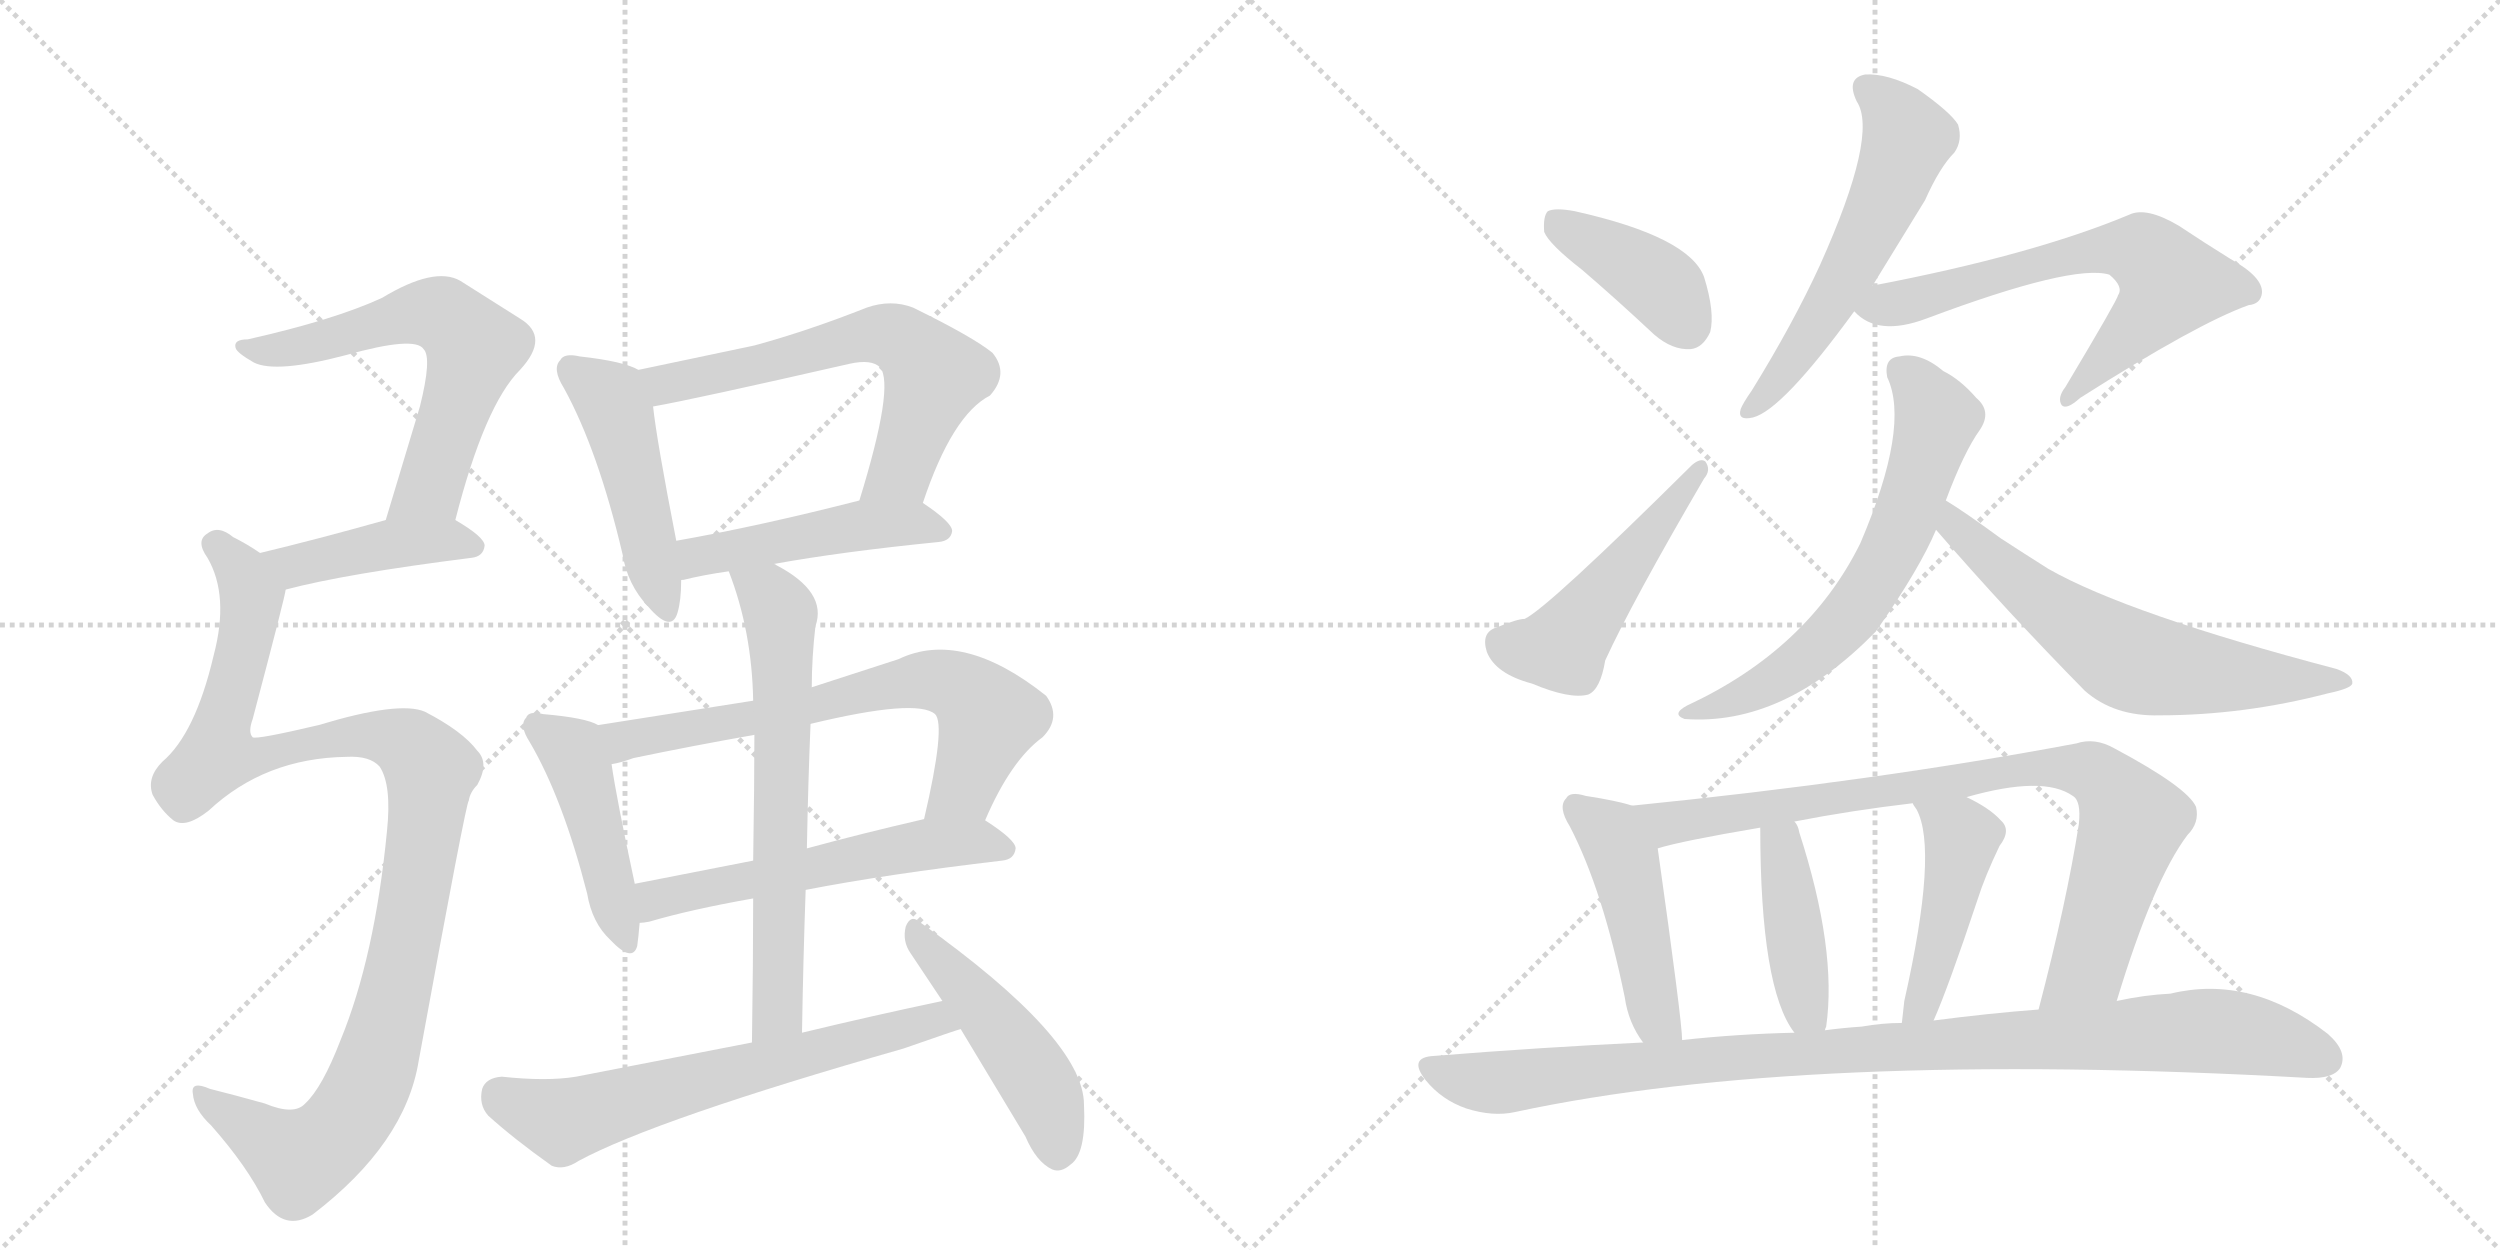 <svg version="1.1" viewBox="0 0 2048 1024" xmlns="http://www.w3.org/2000/svg">
  <g stroke="lightgray" stroke-dasharray="1,1" stroke-width="1" transform="scale(4, 4)">
    <line x1="0" y1="0" x2="256" y2="256"></line>
    <line x1="256" y1="0" x2="0" y2="256"></line>
    <line x1="128" y1="0" x2="128" y2="256"></line>
    <line x1="0" y1="128" x2="256" y2="128"></line>
    <line x1="256" y1="0" x2="512" y2="256"></line>
    <line x1="512" y1="0" x2="256" y2="256"></line>
    <line x1="384" y1="0" x2="384" y2="256"></line>
    <line x1="256" y1="128" x2="512" y2="128"></line>
  </g>
<g transform="scale(1, -1) translate(0, -850)">
   <style type="text/css">
    @keyframes keyframes0 {
      from {
       stroke: black;
       stroke-dashoffset: 617;
       stroke-width: 128;
       }
       67% {
       animation-timing-function: step-end;
       stroke: black;
       stroke-dashoffset: 0;
       stroke-width: 128;
       }
       to {
       stroke: black;
       stroke-width: 1024;
       }
       }
       #make-me-a-hanzi-animation-0 {
         animation: keyframes0 0.752s both;
         animation-delay: 0s;
         animation-timing-function: linear;
       }
    @keyframes keyframes1 {
      from {
       stroke: black;
       stroke-dashoffset: 426;
       stroke-width: 128;
       }
       58% {
       animation-timing-function: step-end;
       stroke: black;
       stroke-dashoffset: 0;
       stroke-width: 128;
       }
       to {
       stroke: black;
       stroke-width: 1024;
       }
       }
       #make-me-a-hanzi-animation-1 {
         animation: keyframes1 0.597s both;
         animation-delay: 0.752s;
         animation-timing-function: linear;
       }
    @keyframes keyframes2 {
      from {
       stroke: black;
       stroke-dashoffset: 1069;
       stroke-width: 128;
       }
       78% {
       animation-timing-function: step-end;
       stroke: black;
       stroke-dashoffset: 0;
       stroke-width: 128;
       }
       to {
       stroke: black;
       stroke-width: 1024;
       }
       }
       #make-me-a-hanzi-animation-2 {
         animation: keyframes2 1.12s both;
         animation-delay: 1.349s;
         animation-timing-function: linear;
       }
    @keyframes keyframes3 {
      from {
       stroke: black;
       stroke-dashoffset: 471;
       stroke-width: 128;
       }
       61% {
       animation-timing-function: step-end;
       stroke: black;
       stroke-dashoffset: 0;
       stroke-width: 128;
       }
       to {
       stroke: black;
       stroke-width: 1024;
       }
       }
       #make-me-a-hanzi-animation-3 {
         animation: keyframes3 0.633s both;
         animation-delay: 2.469s;
         animation-timing-function: linear;
       }
    @keyframes keyframes4 {
      from {
       stroke: black;
       stroke-dashoffset: 621;
       stroke-width: 128;
       }
       67% {
       animation-timing-function: step-end;
       stroke: black;
       stroke-dashoffset: 0;
       stroke-width: 128;
       }
       to {
       stroke: black;
       stroke-width: 1024;
       }
       }
       #make-me-a-hanzi-animation-4 {
         animation: keyframes4 0.755s both;
         animation-delay: 3.102s;
         animation-timing-function: linear;
       }
    @keyframes keyframes5 {
      from {
       stroke: black;
       stroke-dashoffset: 472;
       stroke-width: 128;
       }
       61% {
       animation-timing-function: step-end;
       stroke: black;
       stroke-dashoffset: 0;
       stroke-width: 128;
       }
       to {
       stroke: black;
       stroke-width: 1024;
       }
       }
       #make-me-a-hanzi-animation-5 {
         animation: keyframes5 0.634s both;
         animation-delay: 3.857s;
         animation-timing-function: linear;
       }
    @keyframes keyframes6 {
      from {
       stroke: black;
       stroke-dashoffset: 451;
       stroke-width: 128;
       }
       59% {
       animation-timing-function: step-end;
       stroke: black;
       stroke-dashoffset: 0;
       stroke-width: 128;
       }
       to {
       stroke: black;
       stroke-width: 1024;
       }
       }
       #make-me-a-hanzi-animation-6 {
         animation: keyframes6 0.617s both;
         animation-delay: 4.492s;
         animation-timing-function: linear;
       }
    @keyframes keyframes7 {
      from {
       stroke: black;
       stroke-dashoffset: 678;
       stroke-width: 128;
       }
       69% {
       animation-timing-function: step-end;
       stroke: black;
       stroke-dashoffset: 0;
       stroke-width: 128;
       }
       to {
       stroke: black;
       stroke-width: 1024;
       }
       }
       #make-me-a-hanzi-animation-7 {
         animation: keyframes7 0.802s both;
         animation-delay: 5.109s;
         animation-timing-function: linear;
       }
    @keyframes keyframes8 {
      from {
       stroke: black;
       stroke-dashoffset: 563;
       stroke-width: 128;
       }
       65% {
       animation-timing-function: step-end;
       stroke: black;
       stroke-dashoffset: 0;
       stroke-width: 128;
       }
       to {
       stroke: black;
       stroke-width: 1024;
       }
       }
       #make-me-a-hanzi-animation-8 {
         animation: keyframes8 0.708s both;
         animation-delay: 5.91s;
         animation-timing-function: linear;
       }
    @keyframes keyframes9 {
      from {
       stroke: black;
       stroke-dashoffset: 652;
       stroke-width: 128;
       }
       68% {
       animation-timing-function: step-end;
       stroke: black;
       stroke-dashoffset: 0;
       stroke-width: 128;
       }
       to {
       stroke: black;
       stroke-width: 1024;
       }
       }
       #make-me-a-hanzi-animation-9 {
         animation: keyframes9 0.781s both;
         animation-delay: 6.618s;
         animation-timing-function: linear;
       }
    @keyframes keyframes10 {
      from {
       stroke: black;
       stroke-dashoffset: 644;
       stroke-width: 128;
       }
       68% {
       animation-timing-function: step-end;
       stroke: black;
       stroke-dashoffset: 0;
       stroke-width: 128;
       }
       to {
       stroke: black;
       stroke-width: 1024;
       }
       }
       #make-me-a-hanzi-animation-10 {
         animation: keyframes10 0.774s both;
         animation-delay: 7.399s;
         animation-timing-function: linear;
       }
    @keyframes keyframes11 {
      from {
       stroke: black;
       stroke-dashoffset: 473;
       stroke-width: 128;
       }
       61% {
       animation-timing-function: step-end;
       stroke: black;
       stroke-dashoffset: 0;
       stroke-width: 128;
       }
       to {
       stroke: black;
       stroke-width: 1024;
       }
       }
       #make-me-a-hanzi-animation-11 {
         animation: keyframes11 0.635s both;
         animation-delay: 8.173s;
         animation-timing-function: linear;
       }
    @keyframes keyframes12 {
      from {
       stroke: black;
       stroke-dashoffset: 398;
       stroke-width: 128;
       }
       56% {
       animation-timing-function: step-end;
       stroke: black;
       stroke-dashoffset: 0;
       stroke-width: 128;
       }
       to {
       stroke: black;
       stroke-width: 1024;
       }
       }
       #make-me-a-hanzi-animation-12 {
         animation: keyframes12 0.574s both;
         animation-delay: 8.808s;
         animation-timing-function: linear;
       }
    @keyframes keyframes13 {
      from {
       stroke: black;
       stroke-dashoffset: 491;
       stroke-width: 128;
       }
       62% {
       animation-timing-function: step-end;
       stroke: black;
       stroke-dashoffset: 0;
       stroke-width: 128;
       }
       to {
       stroke: black;
       stroke-width: 1024;
       }
       }
       #make-me-a-hanzi-animation-13 {
         animation: keyframes13 0.65s both;
         animation-delay: 9.382s;
         animation-timing-function: linear;
       }
    @keyframes keyframes14 {
      from {
       stroke: black;
       stroke-dashoffset: 567;
       stroke-width: 128;
       }
       65% {
       animation-timing-function: step-end;
       stroke: black;
       stroke-dashoffset: 0;
       stroke-width: 128;
       }
       to {
       stroke: black;
       stroke-width: 1024;
       }
       }
       #make-me-a-hanzi-animation-14 {
         animation: keyframes14 0.711s both;
         animation-delay: 10.032s;
         animation-timing-function: linear;
       }
    @keyframes keyframes15 {
      from {
       stroke: black;
       stroke-dashoffset: 651;
       stroke-width: 128;
       }
       68% {
       animation-timing-function: step-end;
       stroke: black;
       stroke-dashoffset: 0;
       stroke-width: 128;
       }
       to {
       stroke: black;
       stroke-width: 1024;
       }
       }
       #make-me-a-hanzi-animation-15 {
         animation: keyframes15 0.78s both;
         animation-delay: 10.743s;
         animation-timing-function: linear;
       }
    @keyframes keyframes16 {
      from {
       stroke: black;
       stroke-dashoffset: 638;
       stroke-width: 128;
       }
       67% {
       animation-timing-function: step-end;
       stroke: black;
       stroke-dashoffset: 0;
       stroke-width: 128;
       }
       to {
       stroke: black;
       stroke-width: 1024;
       }
       }
       #make-me-a-hanzi-animation-16 {
         animation: keyframes16 0.769s both;
         animation-delay: 11.523s;
         animation-timing-function: linear;
       }
    @keyframes keyframes17 {
      from {
       stroke: black;
       stroke-dashoffset: 631;
       stroke-width: 128;
       }
       67% {
       animation-timing-function: step-end;
       stroke: black;
       stroke-dashoffset: 0;
       stroke-width: 128;
       }
       to {
       stroke: black;
       stroke-width: 1024;
       }
       }
       #make-me-a-hanzi-animation-17 {
         animation: keyframes17 0.764s both;
         animation-delay: 12.292s;
         animation-timing-function: linear;
       }
    @keyframes keyframes18 {
      from {
       stroke: black;
       stroke-dashoffset: 469;
       stroke-width: 128;
       }
       60% {
       animation-timing-function: step-end;
       stroke: black;
       stroke-dashoffset: 0;
       stroke-width: 128;
       }
       to {
       stroke: black;
       stroke-width: 1024;
       }
       }
       #make-me-a-hanzi-animation-18 {
         animation: keyframes18 0.632s both;
         animation-delay: 13.056s;
         animation-timing-function: linear;
       }
    @keyframes keyframes19 {
      from {
       stroke: black;
       stroke-dashoffset: 851;
       stroke-width: 128;
       }
       73% {
       animation-timing-function: step-end;
       stroke: black;
       stroke-dashoffset: 0;
       stroke-width: 128;
       }
       to {
       stroke: black;
       stroke-width: 1024;
       }
       }
       #make-me-a-hanzi-animation-19 {
         animation: keyframes19 0.943s both;
         animation-delay: 13.687s;
         animation-timing-function: linear;
       }
    @keyframes keyframes20 {
      from {
       stroke: black;
       stroke-dashoffset: 419;
       stroke-width: 128;
       }
       58% {
       animation-timing-function: step-end;
       stroke: black;
       stroke-dashoffset: 0;
       stroke-width: 128;
       }
       to {
       stroke: black;
       stroke-width: 1024;
       }
       }
       #make-me-a-hanzi-animation-20 {
         animation: keyframes20 0.591s both;
         animation-delay: 14.63s;
         animation-timing-function: linear;
       }
    @keyframes keyframes21 {
      from {
       stroke: black;
       stroke-dashoffset: 447;
       stroke-width: 128;
       }
       59% {
       animation-timing-function: step-end;
       stroke: black;
       stroke-dashoffset: 0;
       stroke-width: 128;
       }
       to {
       stroke: black;
       stroke-width: 1024;
       }
       }
       #make-me-a-hanzi-animation-21 {
         animation: keyframes21 0.614s both;
         animation-delay: 15.221s;
         animation-timing-function: linear;
       }
    @keyframes keyframes22 {
      from {
       stroke: black;
       stroke-dashoffset: 995;
       stroke-width: 128;
       }
       76% {
       animation-timing-function: step-end;
       stroke: black;
       stroke-dashoffset: 0;
       stroke-width: 128;
       }
       to {
       stroke: black;
       stroke-width: 1024;
       }
       }
       #make-me-a-hanzi-animation-22 {
         animation: keyframes22 1.06s both;
         animation-delay: 15.834s;
         animation-timing-function: linear;
       }
</style>
<path d="M 373 424 Q 397 518 426 547 Q 451 574 426 589 L 377 620 Q 356 632 313 606 Q 274 588 203 572 Q 191 572 193 565 Q 194 561 208 553 Q 226 544 283 559 Q 340 575 347 564 Q 354 557 344 517 L 316 424 C 307 395 365 395 373 424 Z" fill="lightgray"></path> 
<path d="M 234 367 Q 283 380 386 393 Q 396 394 397 403 Q 397 410 373 424 C 355 435 345 432 316 424 Q 259 408 213 397 C 184 390 205 360 234 367 Z" fill="lightgray"></path> 
<path d="M 284 230 Q 303 231 311 222 Q 321 207 317 169 Q 307 66 279 -2 Q 264 -41 250 -54 Q 241 -64 217 -54 Q 192 -47 172 -42 Q 156 -35 158 -46 Q 159 -59 173 -72 Q 203 -106 217 -135 Q 233 -159 256 -145 Q 332 -87 343 -19 Q 382 194 384 194 Q 385 201 391 207 Q 401 225 391 235 Q 379 251 348 267 Q 327 276 261 256 Q 210 244 207 246 Q 203 250 207 261 Q 234 363 234 367 C 238 382 238 382 213 397 Q 203 404 191 410 Q 179 420 170 413 Q 160 407 170 393 Q 188 362 175 313 Q 160 249 133 226 Q 120 213 125 199 Q 132 186 142 178 Q 152 171 171 186 Q 217 229 284 230 Z" fill="lightgray"></path> 
<path d="M 523 547 Q 511 554 475 558 Q 462 561 459 555 Q 452 548 462 532 Q 490 481 510 396 Q 514 371 531 353 Q 550 331 555 348 Q 558 358 558 374 L 554 407 Q 538 489 535 517 C 532 543 532 543 523 547 Z" fill="lightgray"></path> 
<path d="M 756 438 Q 780 510 811 526 Q 827 544 813 561 Q 797 574 748 598 Q 730 605 710 598 Q 662 579 618 567 L 523 547 C 494 541 506 511 535 517 Q 569 523 696 552 Q 714 556 721 549 Q 733 534 704 440 C 695 411 746 410 756 438 Z" fill="lightgray"></path> 
<path d="M 634 388 Q 689 398 769 406 Q 779 407 780 415 Q 780 422 756 438 C 740 449 733 447 704 440 Q 622 419 554 407 C 524 402 529 365 558 374 Q 557 375 560 375 Q 576 379 597 382 L 634 388 Z" fill="lightgray"></path> 
<path d="M 490 256 Q 480 262 445 265 Q 433 268 431 262 Q 425 256 434 242 Q 461 196 481 118 Q 485 94 500 80 Q 518 61 522 75 Q 523 82 524 94 L 520 126 Q 505 196 501 224 C 497 253 497 253 490 256 Z" fill="lightgray"></path> 
<path d="M 617 276 L 490 256 C 460 251 472 217 501 224 Q 508 225 519 229 Q 567 239 618 248 L 664 257 Q 751 278 766 265 Q 775 256 757 179 C 750 150 795 151 807 178 Q 828 227 854 246 Q 870 262 857 280 Q 788 335 736 310 L 665 287 L 617 276 Z" fill="lightgray"></path> 
<path d="M 524 94 Q 527 94 532 95 Q 566 105 617 114 L 660 121 Q 727 134 821 145 Q 831 146 832 155 Q 832 162 807 178 C 793 187 786 186 757 179 Q 705 167 661 155 L 617 145 L 520 126 C 491 120 494 89 524 94 Z" fill="lightgray"></path> 
<path d="M 597 382 Q 616 333 617 276 L 618 248 Q 618 209 617 145 L 617 114 Q 617 63 616 -4 C 616 -34 656 -26 657 4 Q 658 65 660 121 L 661 155 Q 662 209 664 257 L 665 287 Q 665 311 668 337 Q 678 365 636 387 Q 635 388 634 388 C 608 403 587 410 597 382 Z" fill="lightgray"></path> 
<path d="M 616 -4 L 472 -32 Q 448 -36 411 -32 Q 398 -33 395 -42 Q 392 -55 400 -64 Q 421 -83 452 -105 Q 462 -109 474 -101 Q 537 -67 740 -9 Q 783 6 787 7 C 816 16 801 36 772 30 Q 715 18 657 4 L 616 -4 Z" fill="lightgray"></path> 
<path d="M 787 7 L 840 -81 Q 849 -102 862 -108 Q 869 -111 877 -104 Q 890 -95 888 -55 Q 888 -1 753 95 Q 746 101 742 91 Q 739 79 746 69 L 772 30 L 787 7 Z" fill="lightgray"></path> 
<path d="M 1296 629 Q 1324 605 1355 576 Q 1370 563 1385 564 Q 1395 565 1401 578 Q 1405 594 1396 623 Q 1384 656 1290 677 Q 1274 680 1268 677 Q 1264 673 1265 660 Q 1269 650 1296 629 Z" fill="lightgray"></path> 
<path d="M 1226 336 Q 1213 332 1218 316 Q 1225 298 1255 290 Q 1286 277 1301 281 Q 1311 285 1315 309 Q 1337 357 1396 458 Q 1402 465 1397 472 Q 1393 475 1386 469 Q 1268 352 1249 343 Q 1243 343 1226 336 Z" fill="lightgray"></path> 
<path d="M 1534 616 Q 1553 647 1577 686 Q 1589 713 1601 725 Q 1608 735 1604 748 Q 1598 758 1571 777 Q 1546 790 1528 789 Q 1512 786 1521 767 Q 1539 740 1491 633 Q 1469 585 1435 530 Q 1428 520 1426 515 Q 1423 505 1436 508 Q 1460 514 1519 595 L 1534 616 Z" fill="lightgray"></path> 
<path d="M 1519 595 Q 1538 574 1578 589 Q 1698 634 1728 625 Q 1740 615 1735 608 Q 1735 605 1692 533 Q 1685 524 1689 518 Q 1693 514 1704 524 Q 1800 585 1842 600 Q 1852 601 1853 610 Q 1854 623 1827 638 Q 1806 651 1785 665 Q 1758 681 1744 674 Q 1665 641 1534 616 C 1505 610 1500 609 1519 595 Z" fill="lightgray"></path> 
<path d="M 1594 440 Q 1609 480 1622 498 Q 1632 513 1619 524 Q 1606 539 1592 546 Q 1573 562 1556 558 Q 1543 557 1546 541 Q 1565 501 1524 405 Q 1481 318 1382 272 Q 1369 265 1380 261 Q 1461 255 1537 333 Q 1537 334 1539 336 Q 1573 385 1586 416 L 1594 440 Z" fill="lightgray"></path> 
<path d="M 1586 416 Q 1644 349 1708 284 Q 1732 263 1769 264 Q 1838 264 1907 282 Q 1926 286 1927 290 Q 1928 297 1914 302 Q 1743 347 1678 384 Q 1659 396 1639 409 Q 1609 431 1594 440 C 1569 456 1566 439 1586 416 Z" fill="lightgray"></path> 
<path d="M 1337 190 Q 1325 194 1299 198 Q 1286 202 1283 196 Q 1276 189 1286 173 Q 1313 121 1331 33 Q 1334 12 1346 -4 C 1363 -29 1380 -32 1378 -2 Q 1378 13 1358 155 C 1354 185 1354 185 1337 190 Z" fill="lightgray"></path> 
<path d="M 1734 30 Q 1764 129 1792 166 Q 1802 176 1799 189 Q 1792 205 1732 237 Q 1716 246 1701 241 Q 1536 210 1337 190 C 1307 187 1329 148 1358 155 Q 1377 161 1442 172 L 1470 177 Q 1516 186 1567 192 L 1611 197 Q 1674 215 1698 198 Q 1705 194 1703 175 Q 1693 111 1670 23 C 1663 -6 1725 1 1734 30 Z" fill="lightgray"></path> 
<path d="M 1495 6 Q 1495 7 1496 9 Q 1505 72 1474 168 Q 1473 174 1470 177 C 1455 203 1442 202 1442 172 Q 1442 40 1470 4 C 1487 -21 1488 -22 1495 6 Z" fill="lightgray"></path> 
<path d="M 1584 14 Q 1596 41 1620 113 Q 1626 132 1638 157 Q 1648 170 1639 178 Q 1630 188 1611 197 C 1584 210 1552 218 1567 192 Q 1567 191 1570 187 Q 1588 154 1560 30 Q 1559 21 1558 12 C 1555 -18 1572 -14 1584 14 Z" fill="lightgray"></path> 
<path d="M 1346 -4 Q 1262 -8 1175 -15 Q 1153 -16 1168 -35 Q 1181 -51 1201 -58 Q 1223 -65 1241 -61 Q 1478 -10 1890 -33 Q 1911 -34 1917 -25 Q 1924 -12 1907 3 Q 1844 52 1778 36 Q 1757 35 1734 30 L 1670 23 Q 1630 20 1584 14 L 1558 12 Q 1542 12 1525 9 Q 1510 8 1495 6 L 1470 4 Q 1424 3 1378 -2 L 1346 -4 Z" fill="lightgray"></path> 
      <clipPath id="make-me-a-hanzi-clip-0">
      <path d="M 373 424 Q 397 518 426 547 Q 451 574 426 589 L 377 620 Q 356 632 313 606 Q 274 588 203 572 Q 191 572 193 565 Q 194 561 208 553 Q 226 544 283 559 Q 340 575 347 564 Q 354 557 344 517 L 316 424 C 307 395 365 395 373 424 Z" fill="lightgray"></path>
      </clipPath>
      <path clip-path="url(#make-me-a-hanzi-clip-0)" d="M 200 566 L 235 564 L 346 594 L 362 592 L 377 580 L 389 565 L 356 461 L 351 450 L 323 429 " fill="none" id="make-me-a-hanzi-animation-0" stroke-dasharray="489 978" stroke-linecap="round"></path>

      <clipPath id="make-me-a-hanzi-clip-1">
      <path d="M 234 367 Q 283 380 386 393 Q 396 394 397 403 Q 397 410 373 424 C 355 435 345 432 316 424 Q 259 408 213 397 C 184 390 205 360 234 367 Z" fill="lightgray"></path>
      </clipPath>
      <path clip-path="url(#make-me-a-hanzi-clip-1)" d="M 221 395 L 246 387 L 323 405 L 366 408 L 387 403 " fill="none" id="make-me-a-hanzi-animation-1" stroke-dasharray="298 596" stroke-linecap="round"></path>

      <clipPath id="make-me-a-hanzi-clip-2">
      <path d="M 284 230 Q 303 231 311 222 Q 321 207 317 169 Q 307 66 279 -2 Q 264 -41 250 -54 Q 241 -64 217 -54 Q 192 -47 172 -42 Q 156 -35 158 -46 Q 159 -59 173 -72 Q 203 -106 217 -135 Q 233 -159 256 -145 Q 332 -87 343 -19 Q 382 194 384 194 Q 385 201 391 207 Q 401 225 391 235 Q 379 251 348 267 Q 327 276 261 256 Q 210 244 207 246 Q 203 250 207 261 Q 234 363 234 367 C 238 382 238 382 213 397 Q 203 404 191 410 Q 179 420 170 413 Q 160 407 170 393 Q 188 362 175 313 Q 160 249 133 226 Q 120 213 125 199 Q 132 186 142 178 Q 152 171 171 186 Q 217 229 284 230 Z" fill="lightgray"></path>
      </clipPath>
      <path clip-path="url(#make-me-a-hanzi-clip-2)" d="M 177 403 L 199 380 L 206 357 L 178 232 L 209 229 L 252 243 L 311 247 L 336 239 L 354 218 L 323 29 L 301 -39 L 283 -70 L 245 -100 L 167 -50 " fill="none" id="make-me-a-hanzi-animation-2" stroke-dasharray="941 1882" stroke-linecap="round"></path>

      <clipPath id="make-me-a-hanzi-clip-3">
      <path d="M 523 547 Q 511 554 475 558 Q 462 561 459 555 Q 452 548 462 532 Q 490 481 510 396 Q 514 371 531 353 Q 550 331 555 348 Q 558 358 558 374 L 554 407 Q 538 489 535 517 C 532 543 532 543 523 547 Z" fill="lightgray"></path>
      </clipPath>
      <path clip-path="url(#make-me-a-hanzi-clip-3)" d="M 468 547 L 495 528 L 506 509 L 543 353 " fill="none" id="make-me-a-hanzi-animation-3" stroke-dasharray="343 686" stroke-linecap="round"></path>

      <clipPath id="make-me-a-hanzi-clip-4">
      <path d="M 756 438 Q 780 510 811 526 Q 827 544 813 561 Q 797 574 748 598 Q 730 605 710 598 Q 662 579 618 567 L 523 547 C 494 541 506 511 535 517 Q 569 523 696 552 Q 714 556 721 549 Q 733 534 704 440 C 695 411 746 410 756 438 Z" fill="lightgray"></path>
      </clipPath>
      <path clip-path="url(#make-me-a-hanzi-clip-4)" d="M 531 544 L 552 536 L 711 576 L 735 573 L 765 542 L 737 464 L 711 452 " fill="none" id="make-me-a-hanzi-animation-4" stroke-dasharray="493 986" stroke-linecap="round"></path>

      <clipPath id="make-me-a-hanzi-clip-5">
      <path d="M 634 388 Q 689 398 769 406 Q 779 407 780 415 Q 780 422 756 438 C 740 449 733 447 704 440 Q 622 419 554 407 C 524 402 529 365 558 374 Q 557 375 560 375 Q 576 379 597 382 L 634 388 Z" fill="lightgray"></path>
      </clipPath>
      <path clip-path="url(#make-me-a-hanzi-clip-5)" d="M 564 382 L 578 396 L 701 419 L 749 422 L 771 414 " fill="none" id="make-me-a-hanzi-animation-5" stroke-dasharray="344 688" stroke-linecap="round"></path>

      <clipPath id="make-me-a-hanzi-clip-6">
      <path d="M 490 256 Q 480 262 445 265 Q 433 268 431 262 Q 425 256 434 242 Q 461 196 481 118 Q 485 94 500 80 Q 518 61 522 75 Q 523 82 524 94 L 520 126 Q 505 196 501 224 C 497 253 497 253 490 256 Z" fill="lightgray"></path>
      </clipPath>
      <path clip-path="url(#make-me-a-hanzi-clip-6)" d="M 440 255 L 470 231 L 512 80 " fill="none" id="make-me-a-hanzi-animation-6" stroke-dasharray="323 646" stroke-linecap="round"></path>

      <clipPath id="make-me-a-hanzi-clip-7">
      <path d="M 617 276 L 490 256 C 460 251 472 217 501 224 Q 508 225 519 229 Q 567 239 618 248 L 664 257 Q 751 278 766 265 Q 775 256 757 179 C 750 150 795 151 807 178 Q 828 227 854 246 Q 870 262 857 280 Q 788 335 736 310 L 665 287 L 617 276 Z" fill="lightgray"></path>
      </clipPath>
      <path clip-path="url(#make-me-a-hanzi-clip-7)" d="M 498 253 L 508 244 L 537 247 L 673 272 L 735 290 L 770 292 L 791 284 L 809 259 L 789 204 L 763 190 " fill="none" id="make-me-a-hanzi-animation-7" stroke-dasharray="550 1100" stroke-linecap="round"></path>

      <clipPath id="make-me-a-hanzi-clip-8">
      <path d="M 524 94 Q 527 94 532 95 Q 566 105 617 114 L 660 121 Q 727 134 821 145 Q 831 146 832 155 Q 832 162 807 178 C 793 187 786 186 757 179 Q 705 167 661 155 L 617 145 L 520 126 C 491 120 494 89 524 94 Z" fill="lightgray"></path>
      </clipPath>
      <path clip-path="url(#make-me-a-hanzi-clip-8)" d="M 527 100 L 544 115 L 754 158 L 805 161 L 823 154 " fill="none" id="make-me-a-hanzi-animation-8" stroke-dasharray="435 870" stroke-linecap="round"></path>

      <clipPath id="make-me-a-hanzi-clip-9">
      <path d="M 597 382 Q 616 333 617 276 L 618 248 Q 618 209 617 145 L 617 114 Q 617 63 616 -4 C 616 -34 656 -26 657 4 Q 658 65 660 121 L 661 155 Q 662 209 664 257 L 665 287 Q 665 311 668 337 Q 678 365 636 387 Q 635 388 634 388 C 608 403 587 410 597 382 Z" fill="lightgray"></path>
      </clipPath>
      <path clip-path="url(#make-me-a-hanzi-clip-9)" d="M 604 377 L 632 361 L 640 333 L 638 27 L 621 4 " fill="none" id="make-me-a-hanzi-animation-9" stroke-dasharray="524 1048" stroke-linecap="round"></path>

      <clipPath id="make-me-a-hanzi-clip-10">
      <path d="M 616 -4 L 472 -32 Q 448 -36 411 -32 Q 398 -33 395 -42 Q 392 -55 400 -64 Q 421 -83 452 -105 Q 462 -109 474 -101 Q 537 -67 740 -9 Q 783 6 787 7 C 816 16 801 36 772 30 Q 715 18 657 4 L 616 -4 Z" fill="lightgray"></path>
      </clipPath>
      <path clip-path="url(#make-me-a-hanzi-clip-10)" d="M 410 -48 L 461 -68 L 753 12 L 783 12 " fill="none" id="make-me-a-hanzi-animation-10" stroke-dasharray="516 1032" stroke-linecap="round"></path>

      <clipPath id="make-me-a-hanzi-clip-11">
      <path d="M 787 7 L 840 -81 Q 849 -102 862 -108 Q 869 -111 877 -104 Q 890 -95 888 -55 Q 888 -1 753 95 Q 746 101 742 91 Q 739 79 746 69 L 772 30 L 787 7 Z" fill="lightgray"></path>
      </clipPath>
      <path clip-path="url(#make-me-a-hanzi-clip-11)" d="M 750 85 L 846 -30 L 862 -64 L 866 -93 " fill="none" id="make-me-a-hanzi-animation-11" stroke-dasharray="345 690" stroke-linecap="round"></path>

      <clipPath id="make-me-a-hanzi-clip-12">
      <path d="M 1296 629 Q 1324 605 1355 576 Q 1370 563 1385 564 Q 1395 565 1401 578 Q 1405 594 1396 623 Q 1384 656 1290 677 Q 1274 680 1268 677 Q 1264 673 1265 660 Q 1269 650 1296 629 Z" fill="lightgray"></path>
      </clipPath>
      <path clip-path="url(#make-me-a-hanzi-clip-12)" d="M 1273 671 L 1353 622 L 1382 584 " fill="none" id="make-me-a-hanzi-animation-12" stroke-dasharray="270 540" stroke-linecap="round"></path>

      <clipPath id="make-me-a-hanzi-clip-13">
      <path d="M 1226 336 Q 1213 332 1218 316 Q 1225 298 1255 290 Q 1286 277 1301 281 Q 1311 285 1315 309 Q 1337 357 1396 458 Q 1402 465 1397 472 Q 1393 475 1386 469 Q 1268 352 1249 343 Q 1243 343 1226 336 Z" fill="lightgray"></path>
      </clipPath>
      <path clip-path="url(#make-me-a-hanzi-clip-13)" d="M 1230 323 L 1280 319 L 1393 465 " fill="none" id="make-me-a-hanzi-animation-13" stroke-dasharray="363 726" stroke-linecap="round"></path>

      <clipPath id="make-me-a-hanzi-clip-14">
      <path d="M 1534 616 Q 1553 647 1577 686 Q 1589 713 1601 725 Q 1608 735 1604 748 Q 1598 758 1571 777 Q 1546 790 1528 789 Q 1512 786 1521 767 Q 1539 740 1491 633 Q 1469 585 1435 530 Q 1428 520 1426 515 Q 1423 505 1436 508 Q 1460 514 1519 595 L 1534 616 Z" fill="lightgray"></path>
      </clipPath>
      <path clip-path="url(#make-me-a-hanzi-clip-14)" d="M 1530 776 L 1543 768 L 1563 737 L 1553 708 L 1497 596 L 1433 515 " fill="none" id="make-me-a-hanzi-animation-14" stroke-dasharray="439 878" stroke-linecap="round"></path>

      <clipPath id="make-me-a-hanzi-clip-15">
      <path d="M 1519 595 Q 1538 574 1578 589 Q 1698 634 1728 625 Q 1740 615 1735 608 Q 1735 605 1692 533 Q 1685 524 1689 518 Q 1693 514 1704 524 Q 1800 585 1842 600 Q 1852 601 1853 610 Q 1854 623 1827 638 Q 1806 651 1785 665 Q 1758 681 1744 674 Q 1665 641 1534 616 C 1505 610 1500 609 1519 595 Z" fill="lightgray"></path>
      </clipPath>
      <path clip-path="url(#make-me-a-hanzi-clip-15)" d="M 1528 596 L 1706 643 L 1734 647 L 1757 642 L 1779 618 L 1693 525 " fill="none" id="make-me-a-hanzi-animation-15" stroke-dasharray="523 1046" stroke-linecap="round"></path>

      <clipPath id="make-me-a-hanzi-clip-16">
      <path d="M 1594 440 Q 1609 480 1622 498 Q 1632 513 1619 524 Q 1606 539 1592 546 Q 1573 562 1556 558 Q 1543 557 1546 541 Q 1565 501 1524 405 Q 1481 318 1382 272 Q 1369 265 1380 261 Q 1461 255 1537 333 Q 1537 334 1539 336 Q 1573 385 1586 416 L 1594 440 Z" fill="lightgray"></path>
      </clipPath>
      <path clip-path="url(#make-me-a-hanzi-clip-16)" d="M 1556 546 L 1568 539 L 1587 507 L 1563 430 L 1525 357 L 1465 300 L 1387 265 " fill="none" id="make-me-a-hanzi-animation-16" stroke-dasharray="510 1020" stroke-linecap="round"></path>

      <clipPath id="make-me-a-hanzi-clip-17">
      <path d="M 1586 416 Q 1644 349 1708 284 Q 1732 263 1769 264 Q 1838 264 1907 282 Q 1926 286 1927 290 Q 1928 297 1914 302 Q 1743 347 1678 384 Q 1659 396 1639 409 Q 1609 431 1594 440 C 1569 456 1566 439 1586 416 Z" fill="lightgray"></path>
      </clipPath>
      <path clip-path="url(#make-me-a-hanzi-clip-17)" d="M 1595 433 L 1601 418 L 1680 351 L 1743 310 L 1805 298 L 1922 292 " fill="none" id="make-me-a-hanzi-animation-17" stroke-dasharray="503 1006" stroke-linecap="round"></path>

      <clipPath id="make-me-a-hanzi-clip-18">
      <path d="M 1337 190 Q 1325 194 1299 198 Q 1286 202 1283 196 Q 1276 189 1286 173 Q 1313 121 1331 33 Q 1334 12 1346 -4 C 1363 -29 1380 -32 1378 -2 Q 1378 13 1358 155 C 1354 185 1354 185 1337 190 Z" fill="lightgray"></path>
      </clipPath>
      <path clip-path="url(#make-me-a-hanzi-clip-18)" d="M 1292 188 L 1316 170 L 1334 138 L 1355 21 L 1373 0 " fill="none" id="make-me-a-hanzi-animation-18" stroke-dasharray="341 682" stroke-linecap="round"></path>

      <clipPath id="make-me-a-hanzi-clip-19">
      <path d="M 1734 30 Q 1764 129 1792 166 Q 1802 176 1799 189 Q 1792 205 1732 237 Q 1716 246 1701 241 Q 1536 210 1337 190 C 1307 187 1329 148 1358 155 Q 1377 161 1442 172 L 1470 177 Q 1516 186 1567 192 L 1611 197 Q 1674 215 1698 198 Q 1705 194 1703 175 Q 1693 111 1670 23 C 1663 -6 1725 1 1734 30 Z" fill="lightgray"></path>
      </clipPath>
      <path clip-path="url(#make-me-a-hanzi-clip-19)" d="M 1346 187 L 1367 176 L 1667 221 L 1716 217 L 1747 176 L 1710 58 L 1676 31 " fill="none" id="make-me-a-hanzi-animation-19" stroke-dasharray="723 1446" stroke-linecap="round"></path>

      <clipPath id="make-me-a-hanzi-clip-20">
      <path d="M 1495 6 Q 1495 7 1496 9 Q 1505 72 1474 168 Q 1473 174 1470 177 C 1455 203 1442 202 1442 172 Q 1442 40 1470 4 C 1487 -21 1488 -22 1495 6 Z" fill="lightgray"></path>
      </clipPath>
      <path clip-path="url(#make-me-a-hanzi-clip-20)" d="M 1464 169 L 1462 137 L 1477 32 L 1488 10 " fill="none" id="make-me-a-hanzi-animation-20" stroke-dasharray="291 582" stroke-linecap="round"></path>

      <clipPath id="make-me-a-hanzi-clip-21">
      <path d="M 1584 14 Q 1596 41 1620 113 Q 1626 132 1638 157 Q 1648 170 1639 178 Q 1630 188 1611 197 C 1584 210 1552 218 1567 192 Q 1567 191 1570 187 Q 1588 154 1560 30 Q 1559 21 1558 12 C 1555 -18 1572 -14 1584 14 Z" fill="lightgray"></path>
      </clipPath>
      <path clip-path="url(#make-me-a-hanzi-clip-21)" d="M 1578 186 L 1607 161 L 1580 45 L 1564 16 " fill="none" id="make-me-a-hanzi-animation-21" stroke-dasharray="319 638" stroke-linecap="round"></path>

      <clipPath id="make-me-a-hanzi-clip-22">
      <path d="M 1346 -4 Q 1262 -8 1175 -15 Q 1153 -16 1168 -35 Q 1181 -51 1201 -58 Q 1223 -65 1241 -61 Q 1478 -10 1890 -33 Q 1911 -34 1917 -25 Q 1924 -12 1907 3 Q 1844 52 1778 36 Q 1757 35 1734 30 L 1670 23 Q 1630 20 1584 14 L 1558 12 Q 1542 12 1525 9 Q 1510 8 1495 6 L 1470 4 Q 1424 3 1378 -2 L 1346 -4 Z" fill="lightgray"></path>
      </clipPath>
      <path clip-path="url(#make-me-a-hanzi-clip-22)" d="M 1172 -25 L 1224 -37 L 1418 -16 L 1813 6 L 1905 -17 " fill="none" id="make-me-a-hanzi-animation-22" stroke-dasharray="867 1734" stroke-linecap="round"></path>

</g>
</svg>
